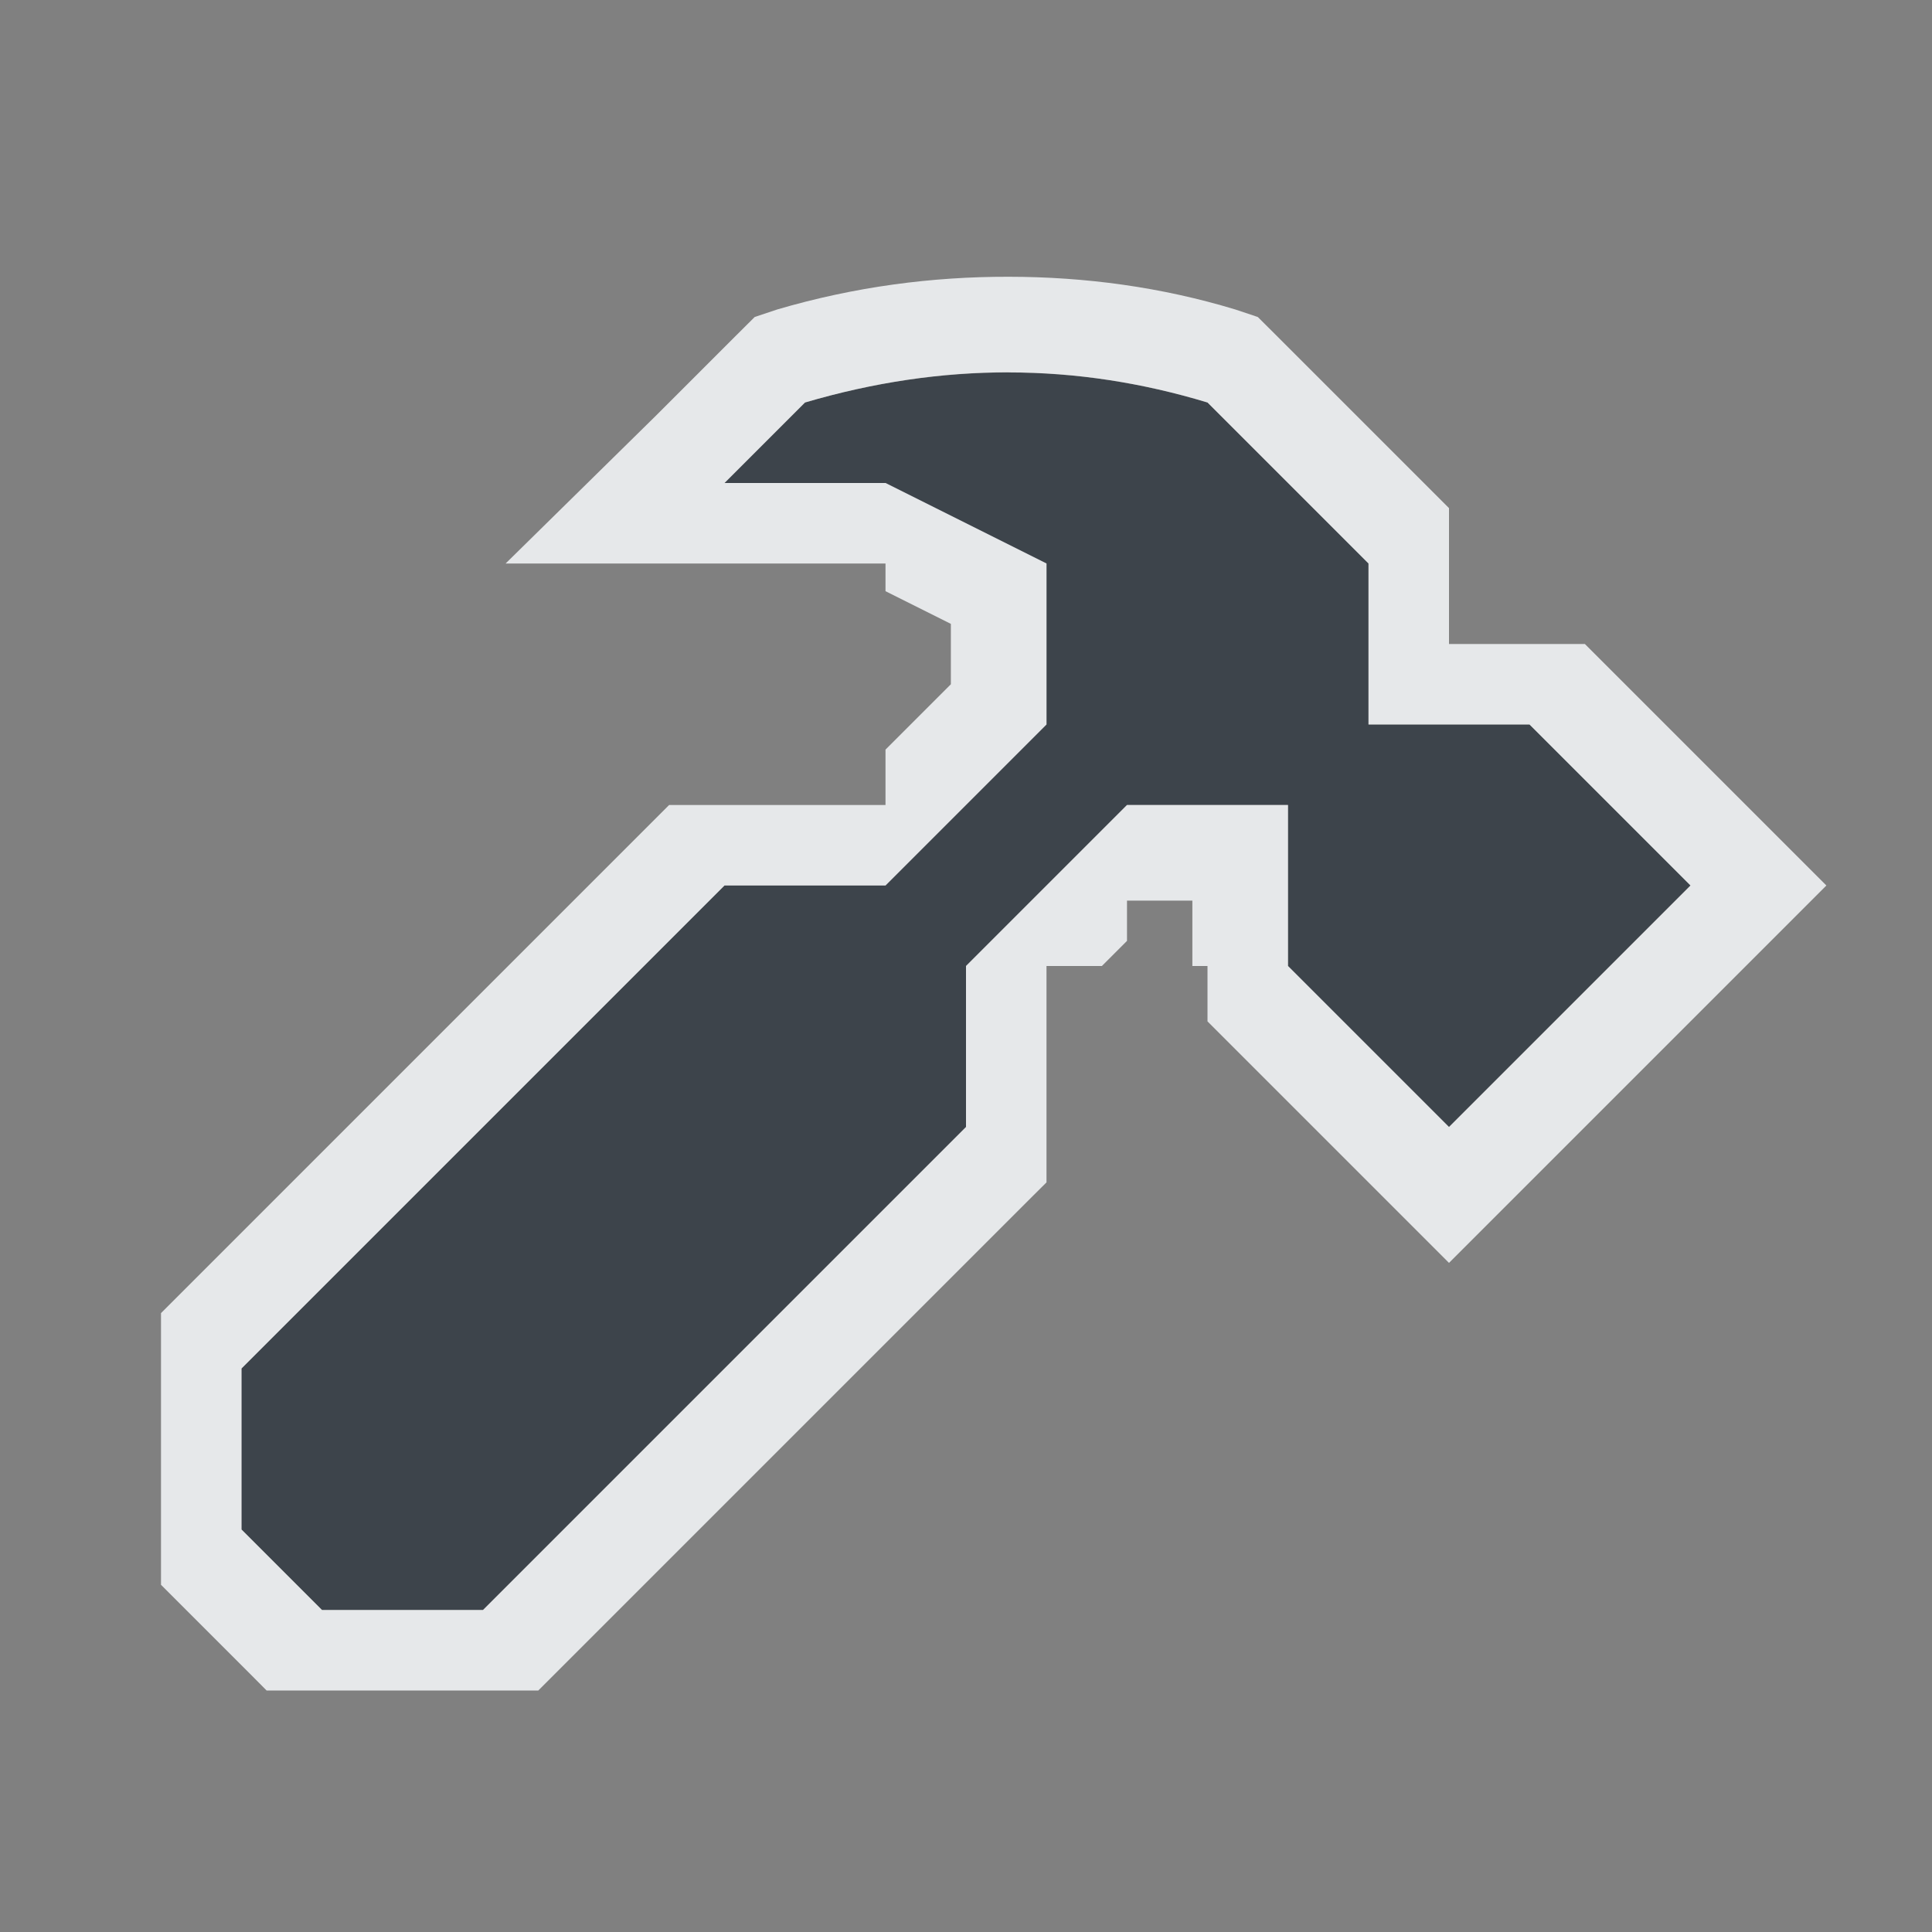 <?xml version="1.0" encoding="UTF-8" standalone="no"?>
<!-- Created with Inkscape (http://www.inkscape.org/) -->

<svg
   xmlns:dc="http://purl.org/dc/elements/1.1/"
   xmlns:cc="http://creativecommons.org/ns#"
   xmlns:rdf="http://www.w3.org/1999/02/22-rdf-syntax-ns#"
   xmlns:svg="http://www.w3.org/2000/svg"
   xmlns="http://www.w3.org/2000/svg"
   xmlns:sodipodi="http://sodipodi.sourceforge.net/DTD/sodipodi-0.dtd"
   xmlns:inkscape="http://www.inkscape.org/namespaces/inkscape"
   version="1.1"
   width="24"
   height="24"
   id="svg13094"
   inkscape:version="0.48.3.1 r9886"
   sodipodi:docname="applications-development.svg">
  <rect width="100%" height="100%" fill="#808080" stroke="none"/>
  <sodipodi:namedview
     pagecolor="#ffffff"
     bordercolor="#666666"
     borderopacity="1"
     objecttolerance="10"
     gridtolerance="10"
     guidetolerance="10"
     inkscape:pageopacity="0"
     inkscape:pageshadow="2"
     inkscape:window-width="1920"
     inkscape:window-height="1027"
     id="namedview68"
     showgrid="true"
     inkscape:zoom="29.5"
     inkscape:cx="3.6685946"
     inkscape:cy="12.332652"
     inkscape:window-x="-10"
     inkscape:window-y="31"
     inkscape:window-maximized="1"
     inkscape:current-layer="svg13094"
     inkscape:snap-bbox="true"
     inkscape:bbox-paths="true"
     inkscape:bbox-nodes="true"
     inkscape:snap-bbox-edge-midpoints="true"
     inkscape:snap-bbox-midpoints="true"
     inkscape:object-paths="true"
     inkscape:snap-intersection-paths="true"
     inkscape:object-nodes="true"
     inkscape:snap-smooth-nodes="true"
     inkscape:snap-midpoints="true"
     inkscape:snap-object-midpoints="true"
     inkscape:snap-center="true"
     inkscape:snap-global="true"
     fit-margin-top="0"
     fit-margin-left="0"
     fit-margin-right="0"
     fit-margin-bottom="0">
    <inkscape:grid
       type="xygrid"
       id="grid3142"
       empspacing="5"
       visible="true"
       enabled="true"
       snapvisiblegridlinesonly="true"
       originx="-4px"
       originy="-23px" />
  </sodipodi:namedview>
  <defs
     id="defs11" />
  <path
     style="color:#000000;fill:#27303a;fill-opacity:0.753;fill-rule:nonzero;stroke:none;stroke-width:1;marker:none;visibility:visible;display:inline;overflow:visible;enable-background:accumulate"
     d="M 15,5 C 13.378,4.509 11.712,4.497 10,5 L 9,6 11,6 l 2,1 0,2 -2,2 -2,0 -6,6 0,2 1,1 2,0 L 12,14 l 0,-2 2,-2 2,0 0,2 2,2 3,-3 -2,-2 -2,0 0,-2 z"
     id="path3002"
     inkscape:connector-curvature="0"
     sodipodi:nodetypes="ccccccccccccccccccccccc" />
  <path
     style="font-size:medium;font-style:normal;font-variant:normal;font-weight:normal;font-stretch:normal;text-indent:0;text-align:start;text-decoration:none;line-height:normal;letter-spacing:normal;word-spacing:normal;text-transform:none;direction:ltr;block-progression:tb;writing-mode:lr-tb;text-anchor:start;baseline-shift:baseline;color:#000000;fill:#f1f3f5;fill-opacity:0.903;fill-rule:nonzero;stroke:none;stroke-width:2;marker:none;visibility:visible;display:inline;overflow:visible;enable-background:accumulate;font-family:Sans;-inkscape-font-specification:Sans"
     d="M 12.531,3.438 C 11.579,3.436 10.616,3.562 9.656,3.844 L 9.375,3.938 9.156,4.156 l -1,1 L 6.281,7 11,7 11,7.344 11.812,7.75 l 0,0.75 L 11,9.312 11,10 l -2.688,0 -0.156,0.156 -6,6 L 2,16.312 l 0,3.375 0.156,0.156 1,1 L 3.312,21 l 3.375,0 0.156,-0.156 6,-6 L 13,14.688 13,12 13.688,12 14,11.688 l 0,-0.5 0.5,0 0.312,0 0,0.812 0.188,0 0,0.688 0.156,0.156 2,2 L 18,15.688 l 0.844,-0.844 3,-3 L 22.688,11 l -0.844,-0.844 -2,-2 L 19.688,8 18,8 18,6.312 17.844,6.156 l -2,-2 L 15.625,3.938 15.344,3.844 C 14.426,3.566 13.483,3.439 12.531,3.438 z m 0,1.188 C 13.364,4.626 14.189,4.754 15,5 l 2,2 0,2 2,0 2,2 -3,3 -2,-2 0,-2 -2,0 -2,2 0,2 -6,6 -2,0 -1,-1 0,-2 6,-6 2,0 2,-2 0,-2 -2,-1 -2,0 1,-1 c 0.856,-0.252 1.698,-0.376 2.531,-0.375 z"
     id="path2983"
     inkscape:connector-curvature="0" />
</svg>
